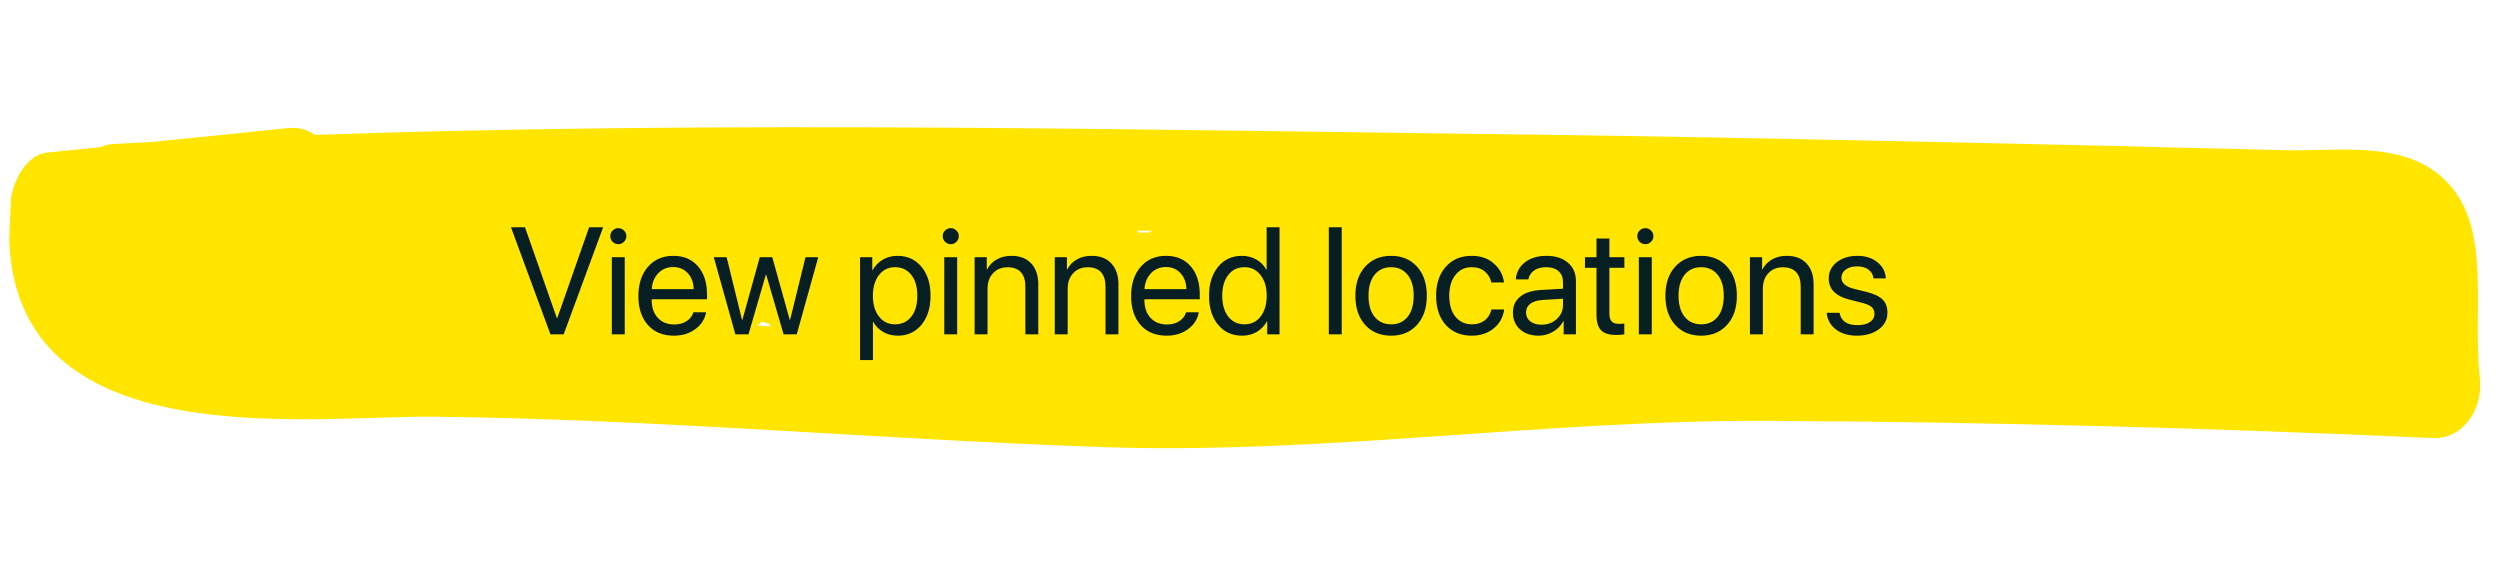 <svg width="329" height="74" viewBox="0 0 329 74" fill="none" xmlns="http://www.w3.org/2000/svg">
<g clip-path="url(#clip0)">
<path d="M38.062 28.64C37.92 28.628 37.793 28.446 37.51 28.422C37.368 28.41 37.226 28.397 37.212 28.567C36.913 28.712 36.601 29.026 36.572 29.365C36.543 29.704 36.655 30.055 37.066 30.261C37.208 30.273 37.335 30.454 37.335 30.454C37.477 30.467 37.618 30.479 37.916 30.334C38.214 30.189 38.527 29.874 38.556 29.535C38.599 29.027 38.487 28.676 38.062 28.64Z" fill="#FFE500"/>
<path d="M14.011 27.77C68.022 30.531 122.324 29.904 176.367 30.619C203.184 30.874 230.127 31.311 256.915 31.905C270.167 32.19 283.277 32.462 296.514 32.916C300.497 33.088 312.833 30.734 315.133 35.539C316.826 39.097 314.921 47.979 315.408 52.287C317.498 49.565 319.431 47.001 321.521 44.279C294.933 43.02 268.302 42.269 241.627 42.026C215.377 41.819 189.462 44.372 163.252 45.364C136.461 46.476 109.794 42.821 83.021 42.058C70.067 41.628 57.098 41.368 44.242 41.458C35.242 41.539 10.685 44.891 12.638 27.14C11.031 29.22 9.582 31.144 7.975 33.224C18.637 32.092 29.142 31.117 39.803 29.985C47.005 29.238 45.135 16.107 37.932 16.854C27.271 17.986 16.766 18.962 6.105 20.094C3.652 20.395 1.817 23.48 1.442 26.178C-2.39 60.834 39.536 54.706 56.941 54.836C86.465 55.153 115.926 57.853 145.392 58.848C174.29 59.794 203.229 55.282 232.2 55.381C261.597 55.516 290.935 56.329 320.23 57.65C323.929 57.797 326.814 54.12 326.342 49.642C325.202 39.646 328.673 27.486 319.444 21.916C314.008 18.718 306.479 19.949 300.356 19.764C293.808 19.543 287.104 19.48 280.556 19.259C250.92 18.591 221.284 17.923 191.477 17.582C132.728 16.803 73.724 15.661 14.768 18.961C10.175 19.249 9.037 27.513 14.011 27.77Z" fill="#FFE500"/>
<path d="M9.548 39.844C20.064 40.406 31.274 41.198 40.815 46.454C41.833 41.251 42.865 35.879 44.025 30.688C37.237 29.935 30.606 29.024 23.833 28.101C23.324 34.03 22.815 39.959 22.305 45.889C25.75 45.672 29.18 45.626 32.64 45.24C41.713 44.313 40.203 28.654 32.183 27.282C27.536 26.542 22.888 25.801 18.256 24.892C17.761 30.651 17.281 36.242 16.786 42.002C23.843 42.949 30.943 43.388 38.087 43.319C46.648 43.371 48.113 27.968 39.454 27.395C37.187 27.2 34.763 27.163 32.496 26.968C32.045 32.219 31.594 37.471 31.143 42.722C46.066 43.492 61.146 44.104 76.069 44.874C84.318 45.241 85.569 30.672 77.379 29.628C68.353 28.34 59.283 27.561 50.199 26.952C42.107 26.428 40.827 41.336 48.919 41.86C64.678 42.872 80.466 43.545 96.298 43.71C104.136 43.871 105.1 30.984 97.535 29.311C93.043 28.413 88.425 27.334 83.934 26.436C83.527 31.179 83.119 35.923 82.712 40.666C98.929 39.669 115.03 40.028 131.043 41.403C131.451 36.66 131.858 31.917 132.251 27.343C124.032 26.637 115.812 25.931 107.466 25.044C99.276 23.999 98.152 38.749 106.171 40.121C118.696 42.22 131.309 43.303 144.063 44.399C152.991 45.165 154.216 29.229 145.474 27.966C131.375 25.902 117.175 25.024 102.873 25.332C93.574 25.557 92.109 40.961 101.389 42.611C113.758 44.868 126.214 46.108 138.87 46.683C139.379 40.754 139.888 34.825 140.397 28.896C129.569 28.648 118.741 28.401 107.912 28.154C98.374 27.847 96.763 44.944 106.4 45.772C130.491 47.841 154.713 48.385 178.938 47.223C188.252 46.828 190.059 30.771 180.451 29.605C171.694 28.511 163.119 28.628 154.343 29.411C145.852 30.217 146.766 46.167 154.844 46.86C172.841 48.406 190.77 49.092 208.883 49.282C219.018 49.299 220.829 31.536 210.513 30.309C200.48 29.106 190.404 28.412 180.241 28.733C179.688 35.171 179.135 41.608 178.582 48.046C197.507 47.111 216.387 46.684 235.253 46.427C245.544 46.287 247.511 28.367 236.912 27.115C228.423 26.215 220.019 26.006 211.57 26.304C201.251 26.783 199.182 45.889 209.897 45.786C233.738 45.785 257.451 45.603 281.292 45.602C291.284 45.607 293.095 27.844 282.907 26.799C277.805 26.36 272.562 25.91 267.46 25.472C266.922 31.74 266.398 37.839 265.86 44.107C281.79 44.792 297.891 45.151 313.835 45.667C323.232 45.962 324.857 28.695 315.333 28.218C299.418 27.363 283.375 26.327 267.445 25.642C257.355 25.116 255.798 43.243 265.845 44.276C270.947 44.714 276.176 45.334 281.277 45.772C281.816 39.504 282.354 33.236 282.892 26.968C259.066 26.799 235.382 26.642 211.556 26.474C211.003 32.911 210.436 39.518 209.883 45.955C218.331 45.657 226.736 45.867 235.082 46.754C235.635 40.316 236.188 33.879 236.741 27.442C217.831 28.207 198.921 28.972 180.07 29.06C169.638 29.188 167.852 48.319 178.411 48.372C188.546 48.389 198.666 48.576 208.713 49.609C209.251 43.341 209.804 36.904 210.342 30.636C192.312 31.135 174.212 30.776 156.171 29.738C156.385 35.559 156.457 41.367 156.671 47.188C164.157 46.465 171.555 46.76 178.895 47.731C179.404 41.802 179.899 36.042 180.408 30.113C156.197 31.106 131.96 30.731 107.883 28.493C107.374 34.422 106.865 40.351 106.37 46.111C117.199 46.358 128.013 46.775 138.841 47.022C148.379 47.329 150.034 29.723 140.368 29.234C127.854 28.672 115.256 27.419 102.858 25.501C102.364 31.261 101.869 37.021 101.374 42.781C115.706 42.134 129.935 42.673 144.204 44.411C144.67 38.99 145.135 33.569 145.615 27.979C132.974 27.234 120.376 25.982 107.608 25.056C107.171 30.138 106.749 35.051 106.313 40.133C114.576 40.331 122.81 40.867 131.171 41.585C138.823 42.242 140.031 28.181 132.378 27.524C116.223 26.137 100.249 25.96 84.047 26.787C76.307 27.146 75.274 39.174 82.825 41.017C87.301 42.084 91.92 43.163 96.411 44.061C96.818 39.318 97.225 34.574 97.647 29.662C81.83 29.327 66.056 28.485 50.312 27.303C49.89 32.216 49.453 37.298 49.031 42.211C58.115 42.82 67.171 43.768 76.182 45.225C76.618 40.143 77.055 35.061 77.491 29.978C62.582 29.04 47.517 28.258 32.608 27.319C24.091 26.758 22.738 42.513 31.255 43.073C33.523 43.268 35.932 43.475 38.199 43.67C38.65 38.418 39.116 32.997 39.567 27.746C32.438 27.645 25.381 26.698 18.368 25.243C9.259 23.266 8.087 40.231 16.899 42.352C21.517 43.432 26.121 44.68 30.739 45.76C31.263 39.661 31.772 33.732 32.296 27.633C28.851 27.849 25.392 28.235 22.074 28.633C13.709 29.621 14.17 45.873 22.56 46.252C29.391 46.497 36.081 46.73 42.897 47.145C52.705 47.646 52.561 29.373 42.423 31.063C31.561 32.86 20.62 32.262 9.603 34.217C6.442 34.458 6.699 39.77 9.548 39.844Z" fill="#FFE500"/>
<path d="M74.178 44H72.439L67.244 29.908H69.09L73.279 41.861H73.338L77.527 29.908H79.373L74.178 44ZM80.516 44V33.844H82.215V44H80.516ZM81.365 32.135C81.079 32.135 80.831 32.031 80.623 31.822C80.415 31.614 80.311 31.366 80.311 31.08C80.311 30.787 80.415 30.54 80.623 30.338C80.831 30.13 81.079 30.025 81.365 30.025C81.658 30.025 81.909 30.13 82.117 30.338C82.326 30.54 82.43 30.787 82.43 31.08C82.43 31.366 82.326 31.614 82.117 31.822C81.909 32.031 81.658 32.135 81.365 32.135ZM88.582 35.143C87.794 35.143 87.14 35.416 86.619 35.963C86.105 36.503 85.822 37.2 85.769 38.053H91.287C91.268 37.193 91.01 36.493 90.516 35.953C90.021 35.413 89.376 35.143 88.582 35.143ZM91.248 41.09H92.918C92.768 41.988 92.299 42.727 91.512 43.307C90.731 43.886 89.79 44.176 88.689 44.176C87.238 44.176 86.095 43.707 85.262 42.77C84.428 41.832 84.012 40.562 84.012 38.961C84.012 37.372 84.428 36.093 85.262 35.123C86.102 34.153 87.218 33.668 88.611 33.668C89.978 33.668 91.059 34.127 91.853 35.045C92.648 35.963 93.045 37.193 93.045 38.736V39.381H85.76V39.478C85.76 40.455 86.027 41.236 86.561 41.822C87.094 42.408 87.817 42.701 88.728 42.701C89.367 42.701 89.91 42.555 90.359 42.262C90.809 41.969 91.105 41.578 91.248 41.09ZM107.684 33.844L104.852 44H103.123L100.828 36.139H100.789L98.504 44H96.775L93.934 33.844H95.623L97.654 42.105H97.693L99.988 33.844H101.629L103.934 42.105H103.973L106.004 33.844H107.684ZM118.113 33.668C119.415 33.668 120.464 34.147 121.258 35.103C122.059 36.06 122.459 37.333 122.459 38.922C122.459 40.504 122.062 41.777 121.268 42.74C120.473 43.697 119.435 44.176 118.152 44.176C117.436 44.176 116.795 44.013 116.229 43.688C115.662 43.362 115.226 42.916 114.92 42.35H114.881V47.389H113.182V33.844H114.793V35.562H114.832C115.151 34.977 115.597 34.514 116.17 34.176C116.743 33.837 117.391 33.668 118.113 33.668ZM117.781 42.682C118.686 42.682 119.402 42.343 119.93 41.666C120.457 40.989 120.721 40.074 120.721 38.922C120.721 37.77 120.457 36.855 119.93 36.178C119.402 35.501 118.686 35.162 117.781 35.162C116.909 35.162 116.206 35.507 115.672 36.197C115.138 36.887 114.871 37.796 114.871 38.922C114.871 40.055 115.138 40.966 115.672 41.656C116.206 42.34 116.909 42.682 117.781 42.682ZM124.266 44V33.844H125.965V44H124.266ZM125.115 32.135C124.829 32.135 124.581 32.031 124.373 31.822C124.165 31.614 124.061 31.366 124.061 31.08C124.061 30.787 124.165 30.54 124.373 30.338C124.581 30.13 124.829 30.025 125.115 30.025C125.408 30.025 125.659 30.13 125.867 30.338C126.076 30.54 126.18 30.787 126.18 31.08C126.18 31.366 126.076 31.614 125.867 31.822C125.659 32.031 125.408 32.135 125.115 32.135ZM128.26 44V33.844H129.861V35.465H129.9C130.193 34.898 130.613 34.459 131.16 34.147C131.707 33.828 132.361 33.668 133.123 33.668C134.23 33.668 135.092 34.003 135.711 34.674C136.329 35.338 136.639 36.249 136.639 37.408V44H134.939V37.711C134.939 36.884 134.744 36.256 134.354 35.826C133.963 35.39 133.38 35.172 132.605 35.172C131.805 35.172 131.163 35.432 130.682 35.953C130.2 36.474 129.959 37.164 129.959 38.023V44H128.26ZM138.807 44V33.844H140.408V35.465H140.447C140.74 34.898 141.16 34.459 141.707 34.147C142.254 33.828 142.908 33.668 143.67 33.668C144.777 33.668 145.639 34.003 146.258 34.674C146.876 35.338 147.186 36.249 147.186 37.408V44H145.486V37.711C145.486 36.884 145.291 36.256 144.9 35.826C144.51 35.39 143.927 35.172 143.152 35.172C142.352 35.172 141.71 35.432 141.229 35.953C140.747 36.474 140.506 37.164 140.506 38.023V44H138.807ZM153.426 35.143C152.638 35.143 151.984 35.416 151.463 35.963C150.949 36.503 150.665 37.2 150.613 38.053H156.131C156.111 37.193 155.854 36.493 155.359 35.953C154.865 35.413 154.22 35.143 153.426 35.143ZM156.092 41.09H157.762C157.612 41.988 157.143 42.727 156.355 43.307C155.574 43.886 154.633 44.176 153.533 44.176C152.081 44.176 150.939 43.707 150.105 42.77C149.272 41.832 148.855 40.562 148.855 38.961C148.855 37.372 149.272 36.093 150.105 35.123C150.945 34.153 152.062 33.668 153.455 33.668C154.822 33.668 155.903 34.127 156.697 35.045C157.492 35.963 157.889 37.193 157.889 38.736V39.381H150.604V39.478C150.604 40.455 150.87 41.236 151.404 41.822C151.938 42.408 152.661 42.701 153.572 42.701C154.21 42.701 154.754 42.555 155.203 42.262C155.652 41.969 155.949 41.578 156.092 41.09ZM163.455 44.176C162.153 44.176 161.102 43.697 160.301 42.74C159.507 41.783 159.109 40.51 159.109 38.922C159.109 37.34 159.507 36.07 160.301 35.113C161.095 34.15 162.133 33.668 163.416 33.668C164.132 33.668 164.773 33.831 165.34 34.156C165.906 34.482 166.342 34.928 166.648 35.494H166.688V29.908H168.387V44H166.766V42.281H166.736C166.404 42.874 165.955 43.339 165.389 43.678C164.822 44.01 164.178 44.176 163.455 44.176ZM163.777 35.162C162.879 35.162 162.166 35.504 161.639 36.188C161.111 36.865 160.848 37.776 160.848 38.922C160.848 40.074 161.111 40.989 161.639 41.666C162.166 42.343 162.879 42.682 163.777 42.682C164.656 42.682 165.363 42.34 165.896 41.656C166.43 40.966 166.697 40.055 166.697 38.922C166.697 37.789 166.427 36.881 165.887 36.197C165.353 35.507 164.65 35.162 163.777 35.162ZM174.871 44V29.908H176.57V44H174.871ZM183.074 44.176C181.655 44.176 180.516 43.704 179.656 42.76C178.797 41.809 178.367 40.53 178.367 38.922C178.367 37.314 178.797 36.038 179.656 35.094C180.516 34.143 181.655 33.668 183.074 33.668C184.487 33.668 185.623 34.143 186.482 35.094C187.342 36.038 187.771 37.314 187.771 38.922C187.771 40.523 187.342 41.8 186.482 42.75C185.623 43.7 184.487 44.176 183.074 44.176ZM180.896 41.685C181.437 42.35 182.163 42.682 183.074 42.682C183.986 42.682 184.708 42.353 185.242 41.695C185.776 41.031 186.043 40.107 186.043 38.922C186.043 37.737 185.776 36.816 185.242 36.158C184.708 35.494 183.986 35.162 183.074 35.162C182.163 35.162 181.437 35.494 180.896 36.158C180.363 36.822 180.096 37.743 180.096 38.922C180.096 40.1 180.363 41.022 180.896 41.685ZM197.928 37.174H196.268C196.137 36.588 195.848 36.106 195.398 35.728C194.956 35.351 194.38 35.162 193.67 35.162C192.785 35.162 192.072 35.504 191.531 36.188C190.991 36.865 190.721 37.776 190.721 38.922C190.721 40.087 190.991 41.005 191.531 41.676C192.078 42.346 192.798 42.682 193.689 42.682C194.373 42.682 194.936 42.512 195.379 42.174C195.828 41.829 196.128 41.347 196.277 40.728H197.947C197.817 41.744 197.358 42.574 196.57 43.219C195.789 43.857 194.826 44.176 193.68 44.176C192.26 44.176 191.124 43.707 190.271 42.77C189.419 41.825 188.992 40.543 188.992 38.922C188.992 37.327 189.419 36.054 190.271 35.103C191.124 34.147 192.254 33.668 193.66 33.668C194.871 33.668 195.854 34.01 196.609 34.693C197.371 35.377 197.811 36.204 197.928 37.174ZM202.859 42.73C203.66 42.73 204.331 42.483 204.871 41.988C205.418 41.487 205.691 40.872 205.691 40.143V39.312L202.977 39.478C202.293 39.524 201.762 39.69 201.385 39.977C201.014 40.263 200.828 40.647 200.828 41.129C200.828 41.611 201.014 41.998 201.385 42.291C201.756 42.584 202.247 42.73 202.859 42.73ZM202.479 44.176C201.469 44.176 200.652 43.896 200.027 43.336C199.409 42.776 199.1 42.04 199.1 41.129C199.1 40.257 199.419 39.56 200.057 39.039C200.701 38.518 201.609 38.225 202.781 38.16L205.691 37.994V37.145C205.691 36.526 205.496 36.041 205.105 35.69C204.715 35.338 204.168 35.162 203.465 35.162C202.82 35.162 202.296 35.305 201.893 35.592C201.489 35.872 201.232 36.266 201.121 36.773H199.48C199.539 35.868 199.93 35.126 200.652 34.547C201.382 33.961 202.332 33.668 203.504 33.668C204.695 33.668 205.639 33.967 206.336 34.566C207.039 35.165 207.391 35.969 207.391 36.978V44H205.779V42.252H205.74C205.434 42.831 204.985 43.297 204.393 43.648C203.8 44 203.162 44.176 202.479 44.176ZM210.096 31.393H211.795V33.844H213.768V35.24H211.795V41.275C211.795 41.738 211.896 42.079 212.098 42.301C212.299 42.516 212.618 42.623 213.055 42.623C213.328 42.623 213.562 42.607 213.758 42.574V44C213.536 44.052 213.178 44.078 212.684 44.078C211.753 44.078 211.089 43.87 210.691 43.453C210.294 43.036 210.096 42.34 210.096 41.363V35.24H208.582V33.844H210.096V31.393ZM215.672 44V33.844H217.371V44H215.672ZM216.521 32.135C216.235 32.135 215.988 32.031 215.779 31.822C215.571 31.614 215.467 31.366 215.467 31.08C215.467 30.787 215.571 30.54 215.779 30.338C215.988 30.13 216.235 30.025 216.521 30.025C216.814 30.025 217.065 30.13 217.273 30.338C217.482 30.54 217.586 30.787 217.586 31.08C217.586 31.366 217.482 31.614 217.273 31.822C217.065 32.031 216.814 32.135 216.521 32.135ZM223.875 44.176C222.456 44.176 221.316 43.704 220.457 42.76C219.598 41.809 219.168 40.53 219.168 38.922C219.168 37.314 219.598 36.038 220.457 35.094C221.316 34.143 222.456 33.668 223.875 33.668C225.288 33.668 226.424 34.143 227.283 35.094C228.143 36.038 228.572 37.314 228.572 38.922C228.572 40.523 228.143 41.8 227.283 42.75C226.424 43.7 225.288 44.176 223.875 44.176ZM221.697 41.685C222.238 42.35 222.964 42.682 223.875 42.682C224.786 42.682 225.509 42.353 226.043 41.695C226.577 41.031 226.844 40.107 226.844 38.922C226.844 37.737 226.577 36.816 226.043 36.158C225.509 35.494 224.786 35.162 223.875 35.162C222.964 35.162 222.238 35.494 221.697 36.158C221.163 36.822 220.896 37.743 220.896 38.922C220.896 40.1 221.163 41.022 221.697 41.685ZM230.291 44V33.844H231.893V35.465H231.932C232.225 34.898 232.645 34.459 233.191 34.147C233.738 33.828 234.393 33.668 235.154 33.668C236.261 33.668 237.124 34.003 237.742 34.674C238.361 35.338 238.67 36.249 238.67 37.408V44H236.971V37.711C236.971 36.884 236.775 36.256 236.385 35.826C235.994 35.39 235.411 35.172 234.637 35.172C233.836 35.172 233.195 35.432 232.713 35.953C232.231 36.474 231.99 37.164 231.99 38.023V44H230.291ZM240.662 36.647C240.662 35.774 241.014 35.061 241.717 34.508C242.426 33.948 243.338 33.668 244.451 33.668C245.499 33.668 246.372 33.948 247.068 34.508C247.765 35.068 248.133 35.777 248.172 36.637H246.551C246.492 36.142 246.271 35.755 245.887 35.475C245.509 35.195 245.011 35.055 244.393 35.055C243.774 35.055 243.276 35.195 242.898 35.475C242.521 35.748 242.332 36.109 242.332 36.559C242.332 37.249 242.895 37.737 244.021 38.023L245.594 38.404C246.616 38.665 247.335 39.003 247.752 39.42C248.175 39.83 248.387 40.41 248.387 41.158C248.387 42.044 248.009 42.77 247.254 43.336C246.499 43.896 245.529 44.176 244.344 44.176C243.237 44.176 242.322 43.902 241.6 43.355C240.883 42.802 240.48 42.073 240.389 41.168H242.088C242.277 42.249 243.064 42.789 244.451 42.789C245.135 42.789 245.675 42.656 246.072 42.389C246.476 42.115 246.678 41.747 246.678 41.285C246.678 40.921 246.557 40.631 246.316 40.416C246.082 40.201 245.682 40.019 245.115 39.869L243.328 39.41C241.551 38.954 240.662 38.033 240.662 36.647Z" fill="#071E23"/>
</g>
<defs>
<clipPath id="clip0">
<rect width="326" height="59" fill="white" transform="translate(2.598) rotate(2.524)"/>
</clipPath>
</defs>
</svg>
